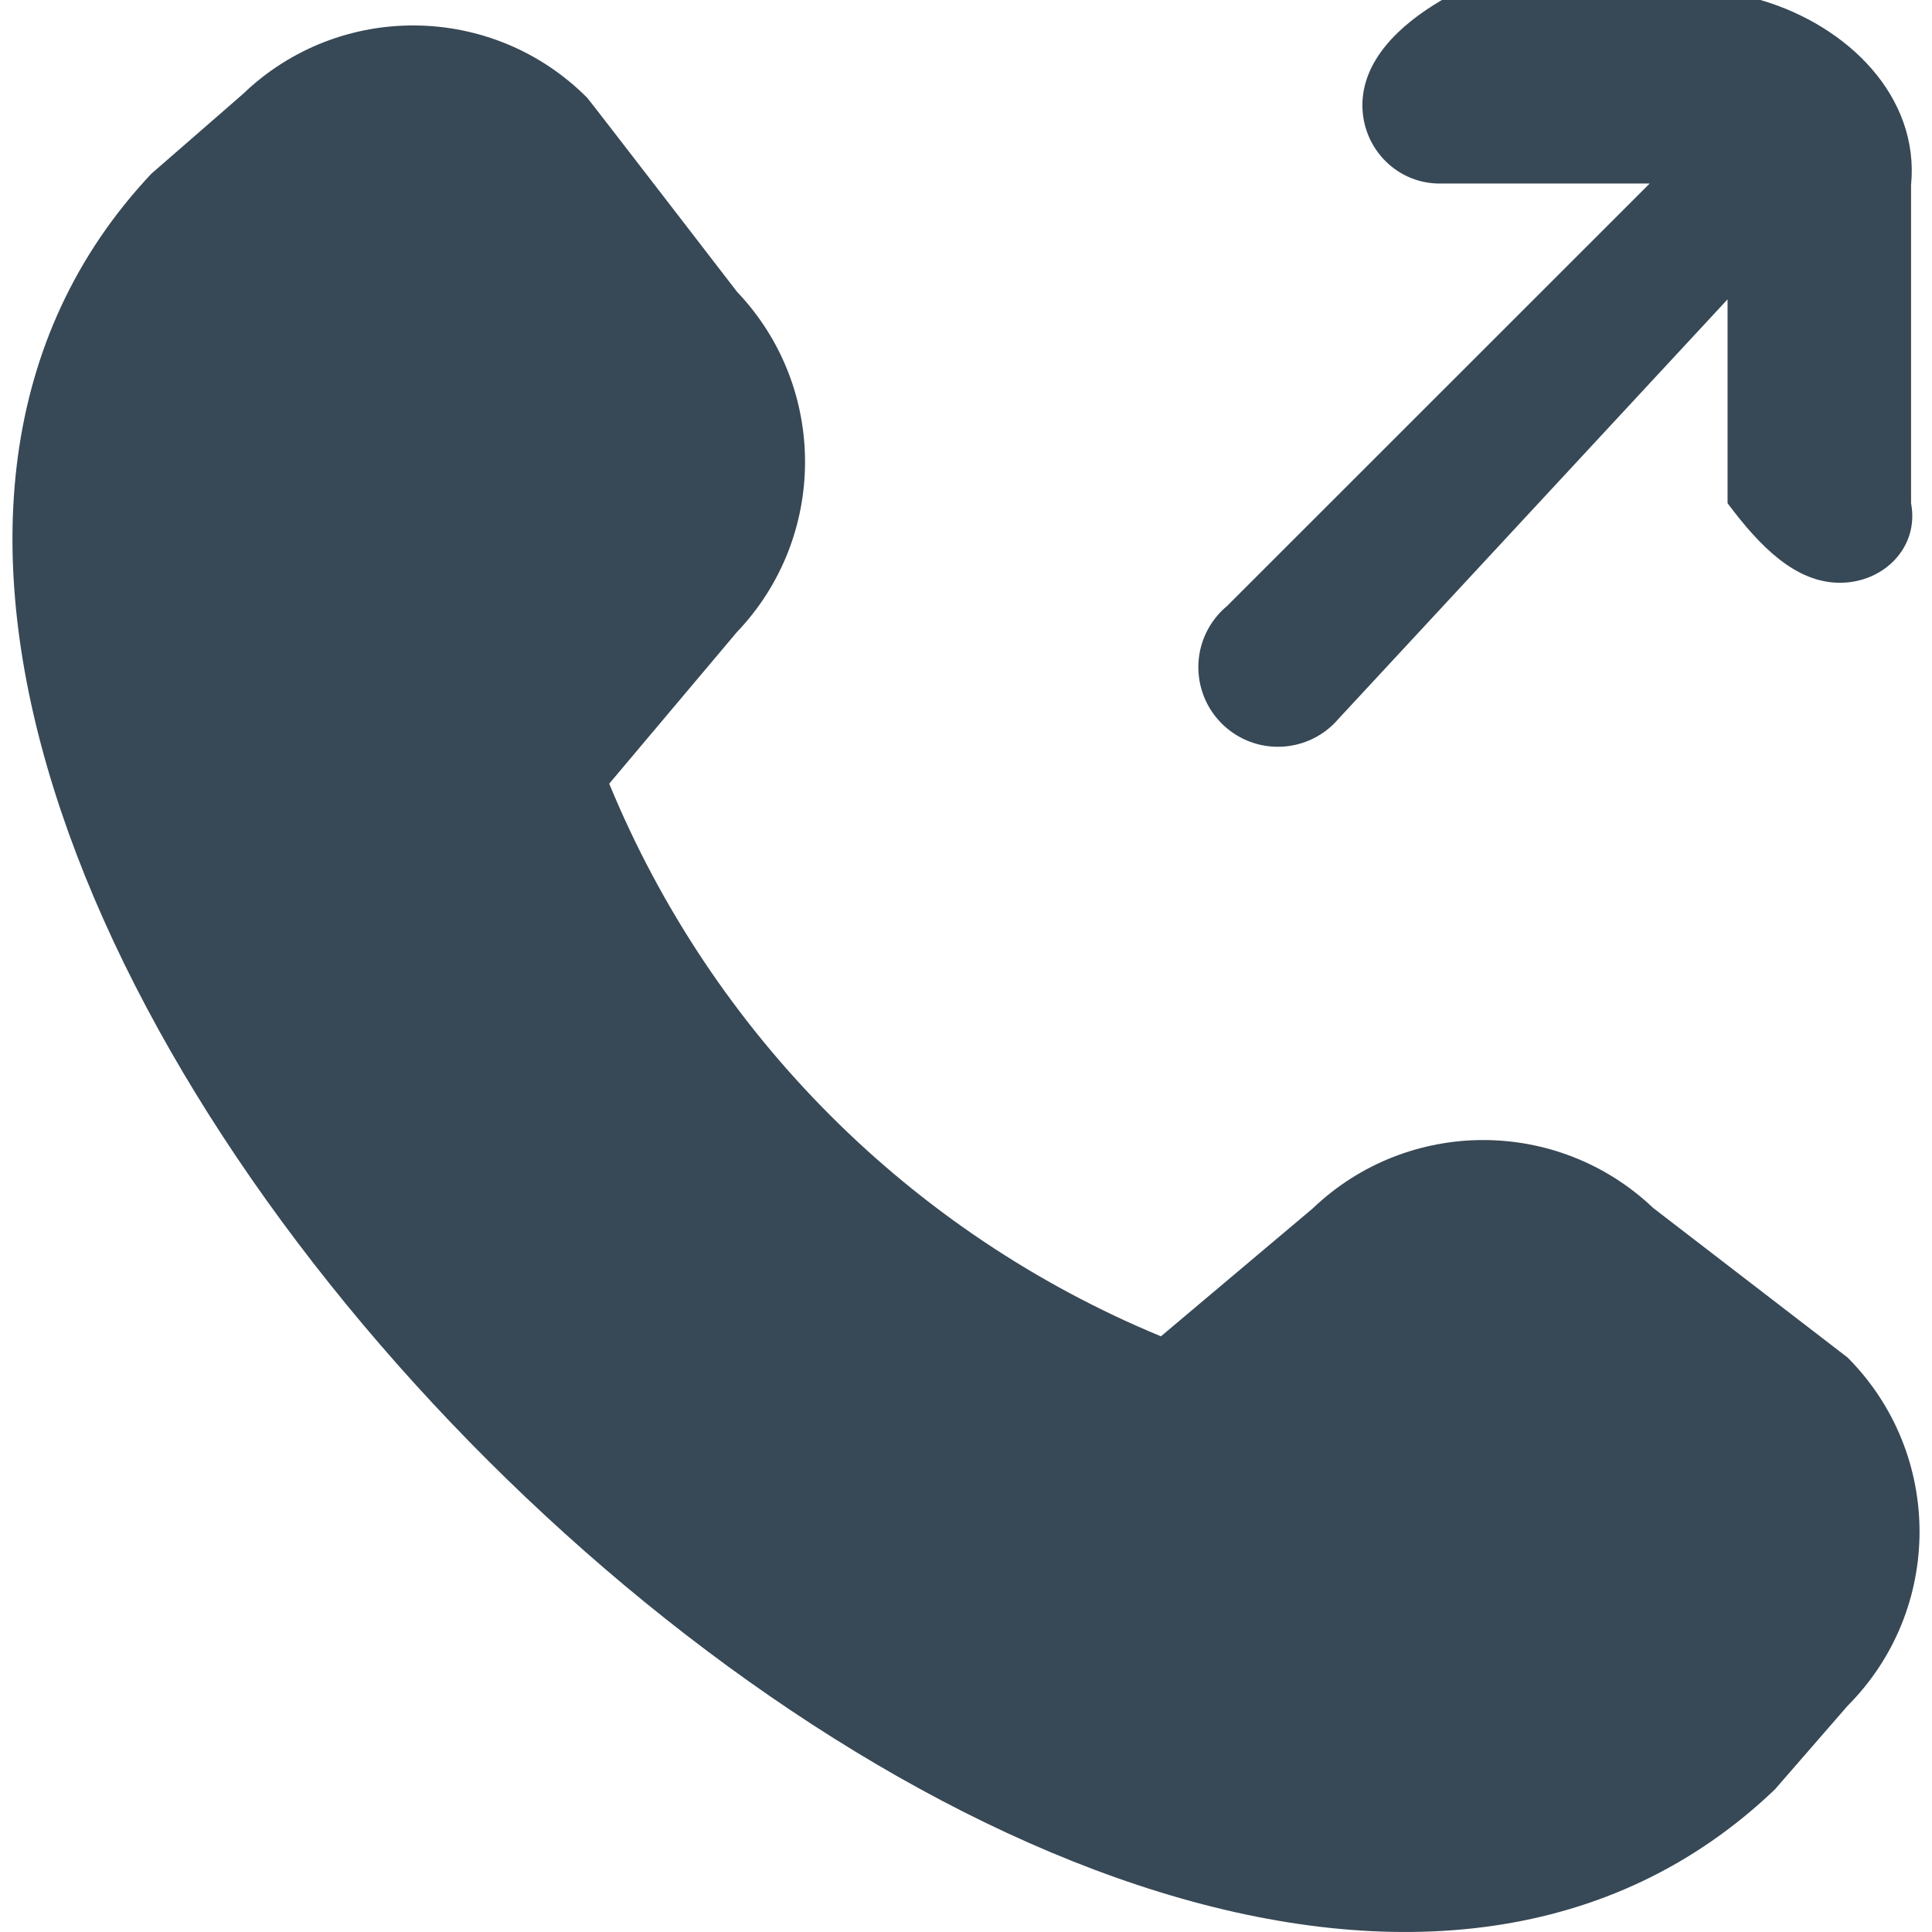 <?xml version="1.0" encoding="UTF-8"?>
<svg id="Layer_1" data-name="Layer 1" xmlns="http://www.w3.org/2000/svg" viewBox="0 0 512 512">
  <defs>
    <style>
      .cls-1 {
        fill: #374856;
        stroke-width: 0px;
      }
    </style>
  </defs>
  <path class="cls-1" d="m506.45,48.98v84.37c2.23,11.65-7.21,21.09-18.86,21.09s-21.09-9.44-29.77-21.09v-54.02l-103.11,111.17c-7.56,8.86-20.87,9.92-29.73,2.36-8.86-7.56-9.92-20.87-2.36-29.73.78-.92,1.64-1.77,2.57-2.54l112-111.96h-55.05c-11.65.35-21.09-9.1-21.09-20.75s9.44-21.09,21.09-27.89h84.37c23.3,6.8,42.18,25.68,39.95,48.98Zm-68.32,271.16c-25.3-24.07-65.04-24.01-90.27.13l-40.2,33.87c-66.28-27.42-118.9-80.13-146.21-146.46l33.75-40.07c24.14-25.23,24.2-64.98.13-90.27,0,0-39.06-50.73-39.69-51.4C130.56.73,89.92.3,64.33,24.96l-24.23,21.09C-122.73,219.19,297.42,639.53,470.37,474.21l19.24-22.13c25.45-25.52,25.45-66.82,0-92.34-.7-.55-51.49-39.61-51.49-39.61Z"/>
</svg>